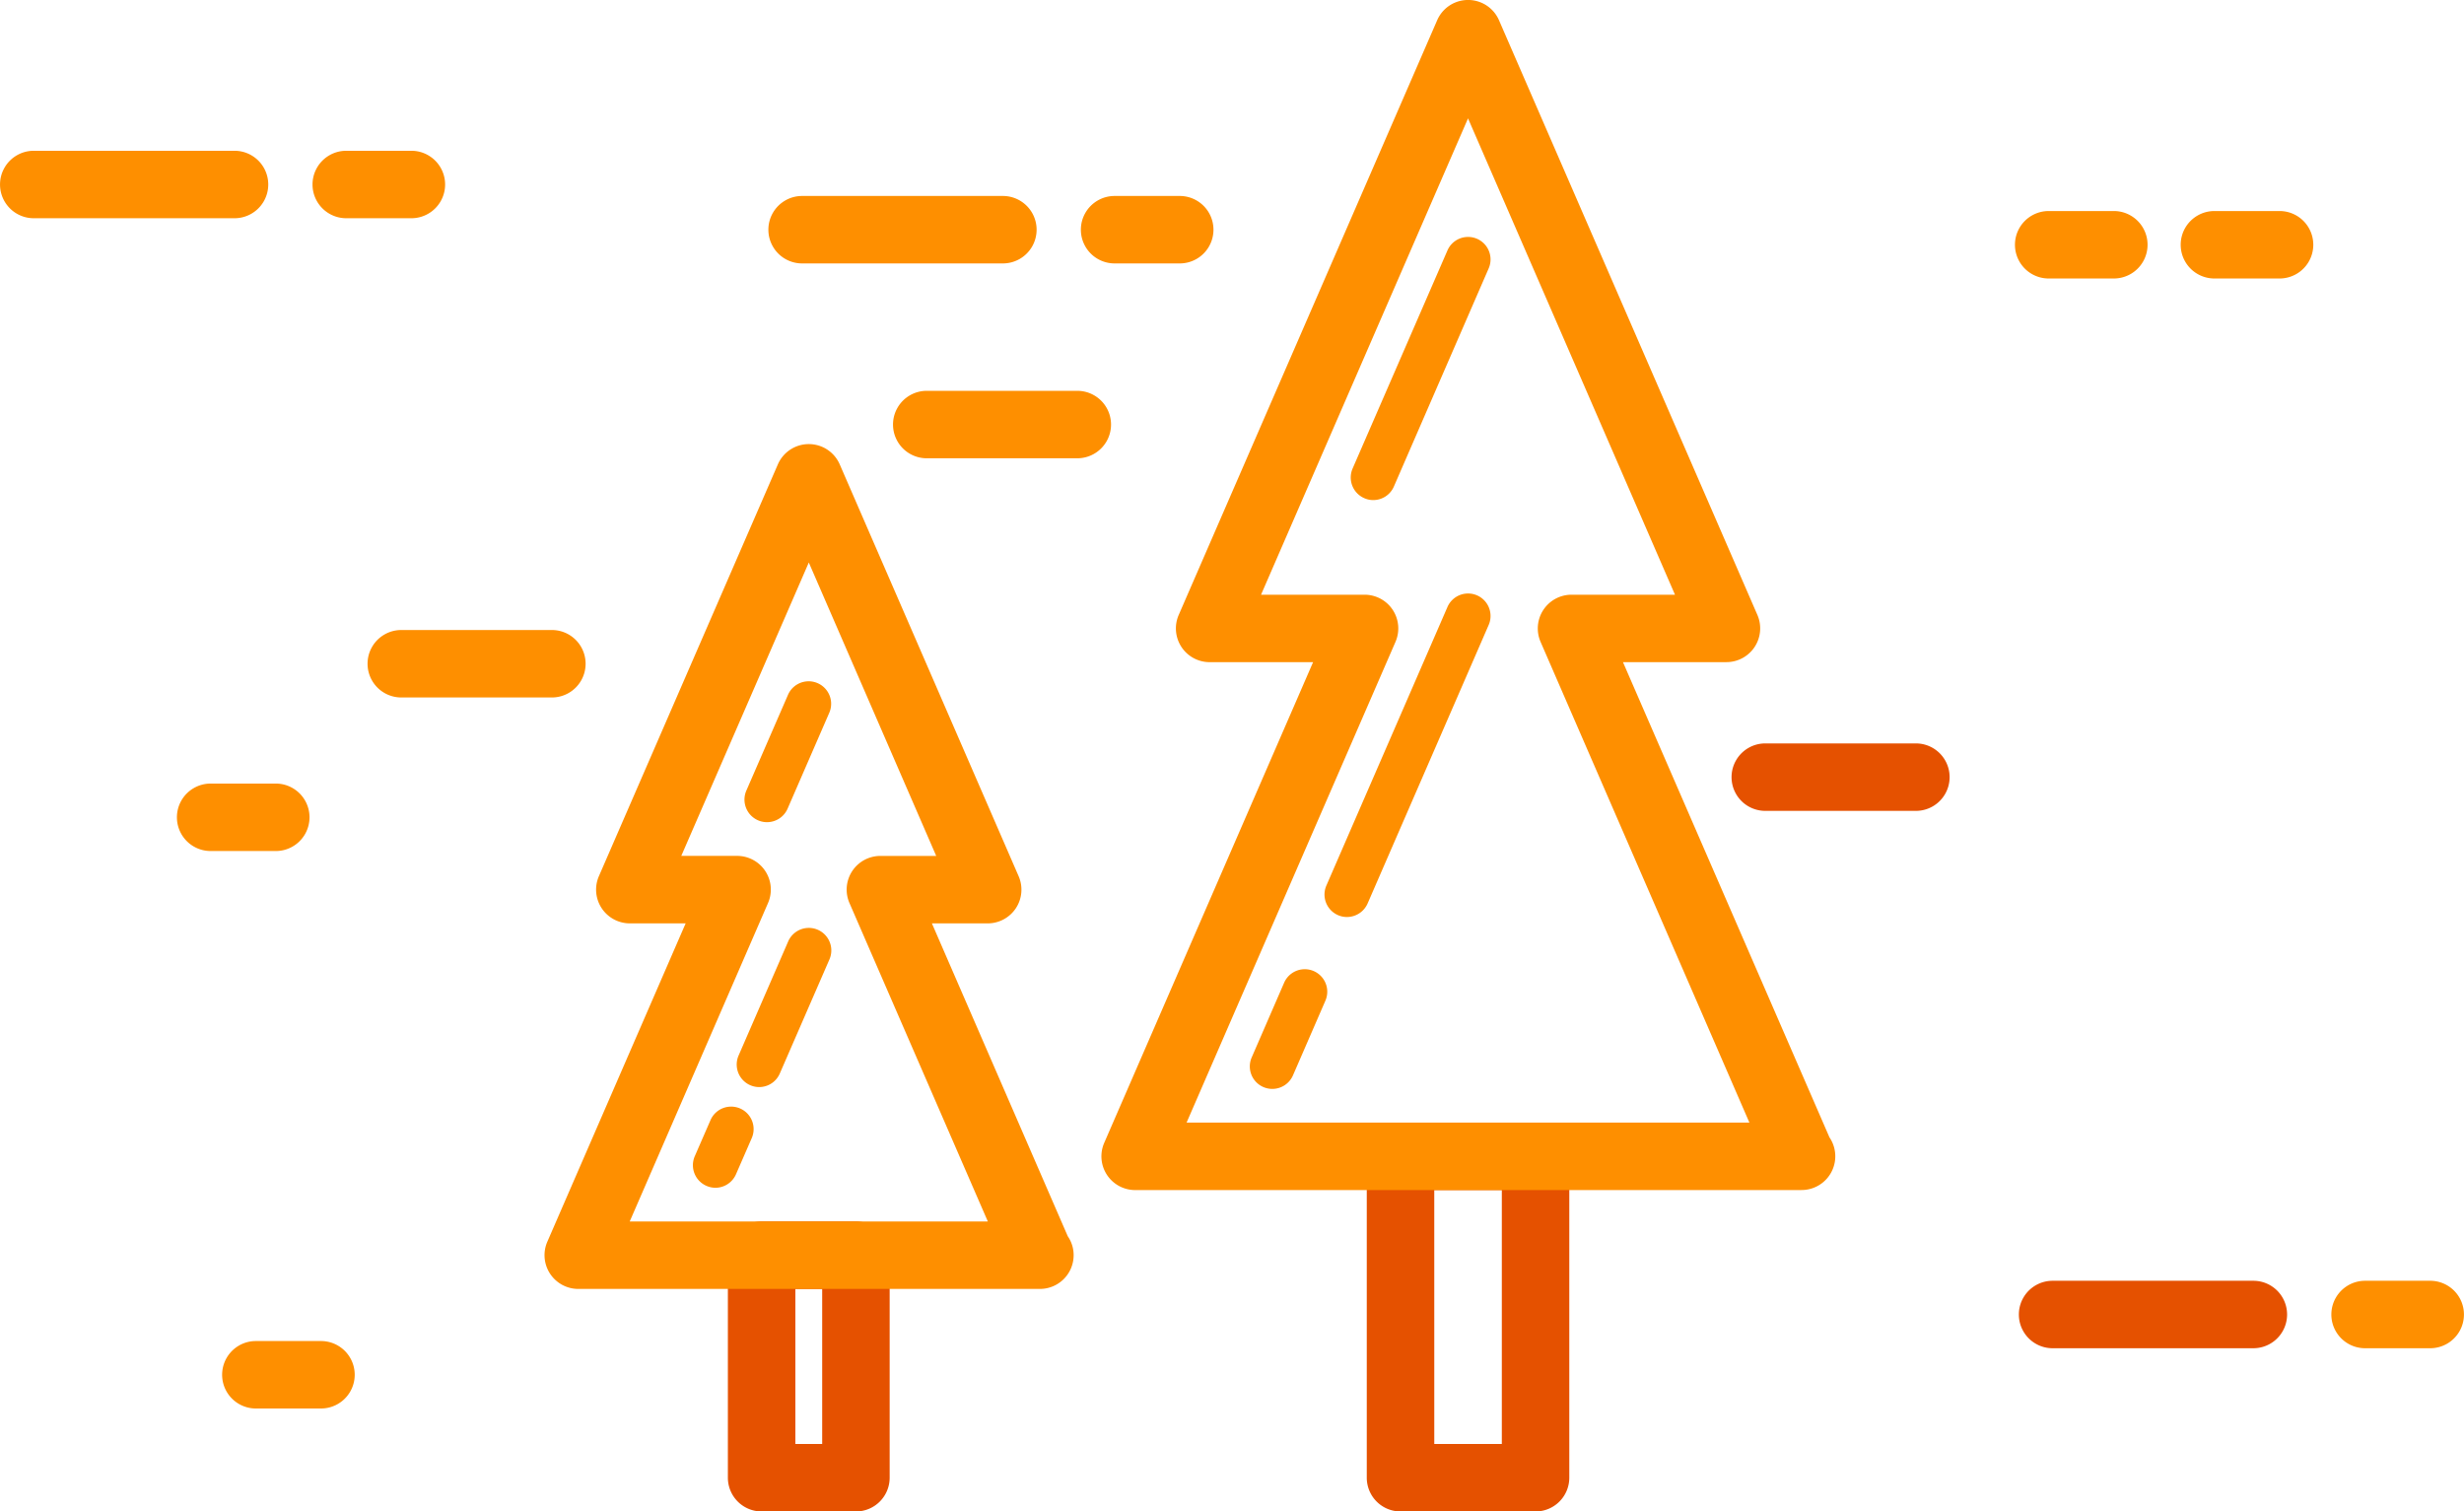 <svg xmlns="http://www.w3.org/2000/svg" width="209.86" height="128.725" viewBox="0 0 209.86 128.725">
  <g id="Group_1897" data-name="Group 1897" transform="translate(-810.912 -2071.05)">
    <g id="Group_1896" data-name="Group 1896" transform="translate(857.219 2071.05)">
      <path id="Path_1334" data-name="Path 1334" d="M522.3,116.422H510.793a2.873,2.873,0,0,1-2.871-2.871V86.178a2.873,2.873,0,0,1,2.871-2.871H522.3a2.875,2.875,0,0,1,2.871,2.871v27.373A2.875,2.875,0,0,1,522.3,116.422Zm-8.629-5.745h5.753V89.052H513.67Z" transform="translate(-437.82 12.303)" fill="#e55100"/>
      <path id="Path_1337" data-name="Path 1337" d="M498.318,111.176h-8.027a2.874,2.874,0,0,1-2.876-2.871V89.351a2.872,2.872,0,0,1,2.876-2.871h8.027a2.873,2.873,0,0,1,2.876,2.871V108.3A2.874,2.874,0,0,1,498.318,111.176Zm-5.156-5.745h2.285V92.225h-2.285Z" transform="translate(-471.728 17.549)" fill="#e55100"/>
      <path id="Path_1332" data-name="Path 1332" d="M559.028,148.629H502.273a2.874,2.874,0,0,1-2.632-4.017l17.791-40.943h-8.812a2.874,2.874,0,0,1-2.635-4.017L528,49a2.871,2.871,0,0,1,5.267,0l22.008,50.649a2.874,2.874,0,0,1-2.632,4.017h-8.818l17.587,40.473a2.873,2.873,0,0,1-2.38,4.487Zm-52.371-5.745h47.937l-17.786-40.943a2.874,2.874,0,0,1,2.635-4.017h8.812L530.628,57.356,513,97.924h8.818a2.871,2.871,0,0,1,2.632,4.017Z" transform="translate(-451.903 -47.275)" fill="#fe8f00"/>
      <path id="Path_1333" data-name="Path 1333" d="M506.087,127.44a1.937,1.937,0,0,1-.767-.159,1.914,1.914,0,0,1-.992-2.521l2.762-6.36a1.916,1.916,0,0,1,3.516,1.526l-2.762,6.36A1.92,1.92,0,0,1,506.087,127.44Zm6.358-14.639a1.915,1.915,0,0,1-1.757-2.677L521,86.4a1.915,1.915,0,1,1,3.513,1.526L514.2,111.649A1.922,1.922,0,0,1,512.445,112.8Zm2.234-35.509a1.868,1.868,0,0,1-.759-.162,1.918,1.918,0,0,1-1-2.518L521,56.033a1.915,1.915,0,0,1,3.513,1.526l-8.075,18.58A1.914,1.914,0,0,1,514.679,77.292Z" transform="translate(-444.028 -34.702)" fill="#fe8f00"/>
      <path id="Path_1335" data-name="Path 1335" d="M523.718,133.48H484.4a2.875,2.875,0,0,1-2.635-4.02l11.781-27.113h-4.755a2.874,2.874,0,0,1-2.635-4.017L501.4,63.256a2.873,2.873,0,0,1,2.638-1.727h0a2.872,2.872,0,0,1,2.632,1.73L521.906,98.33a2.871,2.871,0,0,1-2.632,4.017h-4.755l11.572,26.646a2.814,2.814,0,0,1,.5,1.613A2.872,2.872,0,0,1,523.718,133.48Zm-34.935-5.745h30.5L507.5,100.62a2.869,2.869,0,0,1,2.632-4.017h4.755l-10.852-24.99L493.174,96.6h4.755a2.869,2.869,0,0,1,2.632,4.017Z" transform="translate(-481.456 -23.707)" fill="#fe8f00"/>
      <path id="Path_1336" data-name="Path 1336" d="M488.209,112.291a1.9,1.9,0,0,1-.762-.162,1.919,1.919,0,0,1-1-2.518l1.351-3.1a1.916,1.916,0,0,1,3.516,1.523l-1.351,3.1A1.917,1.917,0,0,1,488.209,112.291Zm3.726-8.576a1.919,1.919,0,0,1-1.757-2.677l4.227-9.725a1.916,1.916,0,0,1,3.516,1.526l-4.23,9.722A1.914,1.914,0,0,1,491.934,103.715Zm.666-22.56a1.9,1.9,0,0,1-.762-.159,1.923,1.923,0,0,1-1-2.521l3.561-8.189a1.917,1.917,0,0,1,3.516,1.528L494.357,80A1.912,1.912,0,0,1,492.6,81.155Z" transform="translate(-473.583 -11.133)" fill="#fe8f00"/>
      <g id="Group_1895" data-name="Group 1895" transform="translate(19.134 16.69)">
        <path id="Path_1338" data-name="Path 1338" d="M508.689,59.31h-17.1a2.872,2.872,0,0,1,0-5.745h17.1a2.872,2.872,0,0,1,0,5.745Z" transform="translate(-488.714 -53.565)" fill="#fe8f00"/>
        <path id="Path_1339" data-name="Path 1339" d="M507.169,59.31H501.62a2.872,2.872,0,1,1,0-5.745h5.548a2.872,2.872,0,1,1,0,5.745Z" transform="translate(-472.13 -53.565)" fill="#fe8f00"/>
      </g>
      <path id="Path_1340" data-name="Path 1340" d="M531.187,76.881H518.36a2.872,2.872,0,1,1,0-5.745h12.827a2.872,2.872,0,0,1,0,5.745Z" transform="translate(-414.317 -7.822)" fill="#e55100"/>
      <path id="Path_1341" data-name="Path 1341" d="M508.415,65.564H495.59a2.872,2.872,0,1,1,0-5.745h12.824a2.872,2.872,0,0,1,0,5.745Z" transform="translate(-462.966 -26.534)" fill="#fe8f00"/>
      <path id="Path_1342" data-name="Path 1342" d="M497.2,73.241H484.374a2.872,2.872,0,0,1,0-5.745H497.2a2.872,2.872,0,1,1,0,5.745Z" transform="translate(-496.503 -13.84)" fill="#fe8f00"/>
    </g>
    <g id="Group_1898" data-name="Group 1898" transform="translate(982.857 2180.129)">
      <path id="Path_1338-2" data-name="Path 1338" d="M508.689,59.31h-17.1a2.872,2.872,0,0,1,0-5.745h17.1a2.872,2.872,0,0,1,0,5.745Z" transform="translate(-488.714 -53.565)" fill="#e55100"/>
      <path id="Path_1339-2" data-name="Path 1339" d="M507.169,59.31H501.62a2.872,2.872,0,1,1,0-5.745h5.548a2.872,2.872,0,1,1,0,5.745Z" transform="translate(-472.13 -53.565)" fill="#fe8f00"/>
    </g>
    <g id="Group_1899" data-name="Group 1899" transform="translate(810.912 2083.891)">
      <path id="Path_1338-3" data-name="Path 1338" d="M508.689,59.31h-17.1a2.872,2.872,0,0,1,0-5.745h17.1a2.872,2.872,0,0,1,0,5.745Z" transform="translate(-488.714 -53.565)" fill="#fe8f00"/>
      <path id="Path_1339-3" data-name="Path 1339" d="M507.169,59.31H501.62a2.872,2.872,0,1,1,0-5.745h5.548a2.872,2.872,0,1,1,0,5.745Z" transform="translate(-472.13 -53.565)" fill="#fe8f00"/>
    </g>
    <g id="Group_1900" data-name="Group 1900" transform="translate(829.827 2185.261)">
      <path id="Path_1339-4" data-name="Path 1339" d="M507.169,59.31H501.62a2.872,2.872,0,1,1,0-5.745h5.548a2.872,2.872,0,1,1,0,5.745Z" transform="translate(-498.744 -53.565)" fill="#fe8f00"/>
    </g>
    <g id="Group_1901" data-name="Group 1901" transform="translate(982.524 2089.023)">
      <path id="Path_1339-5" data-name="Path 1339" d="M507.169,59.31H501.62a2.872,2.872,0,1,1,0-5.745h5.548a2.872,2.872,0,1,1,0,5.745Z" transform="translate(-498.744 -53.565)" fill="#fe8f00"/>
    </g>
    <g id="Group_1903" data-name="Group 1903" transform="translate(825.977 2137.784)">
      <path id="Path_1339-6" data-name="Path 1339" d="M507.169,59.31H501.62a2.872,2.872,0,1,1,0-5.745h5.548a2.872,2.872,0,1,1,0,5.745Z" transform="translate(-498.744 -53.565)" fill="#fe8f00"/>
    </g>
    <g id="Group_1902" data-name="Group 1902" transform="translate(996.639 2089.023)">
      <path id="Path_1339-7" data-name="Path 1339" d="M507.169,59.31H501.62a2.872,2.872,0,1,1,0-5.745h5.548a2.872,2.872,0,1,1,0,5.745Z" transform="translate(-498.744 -53.565)" fill="#fe8f00"/>
    </g>
  </g>
</svg>
